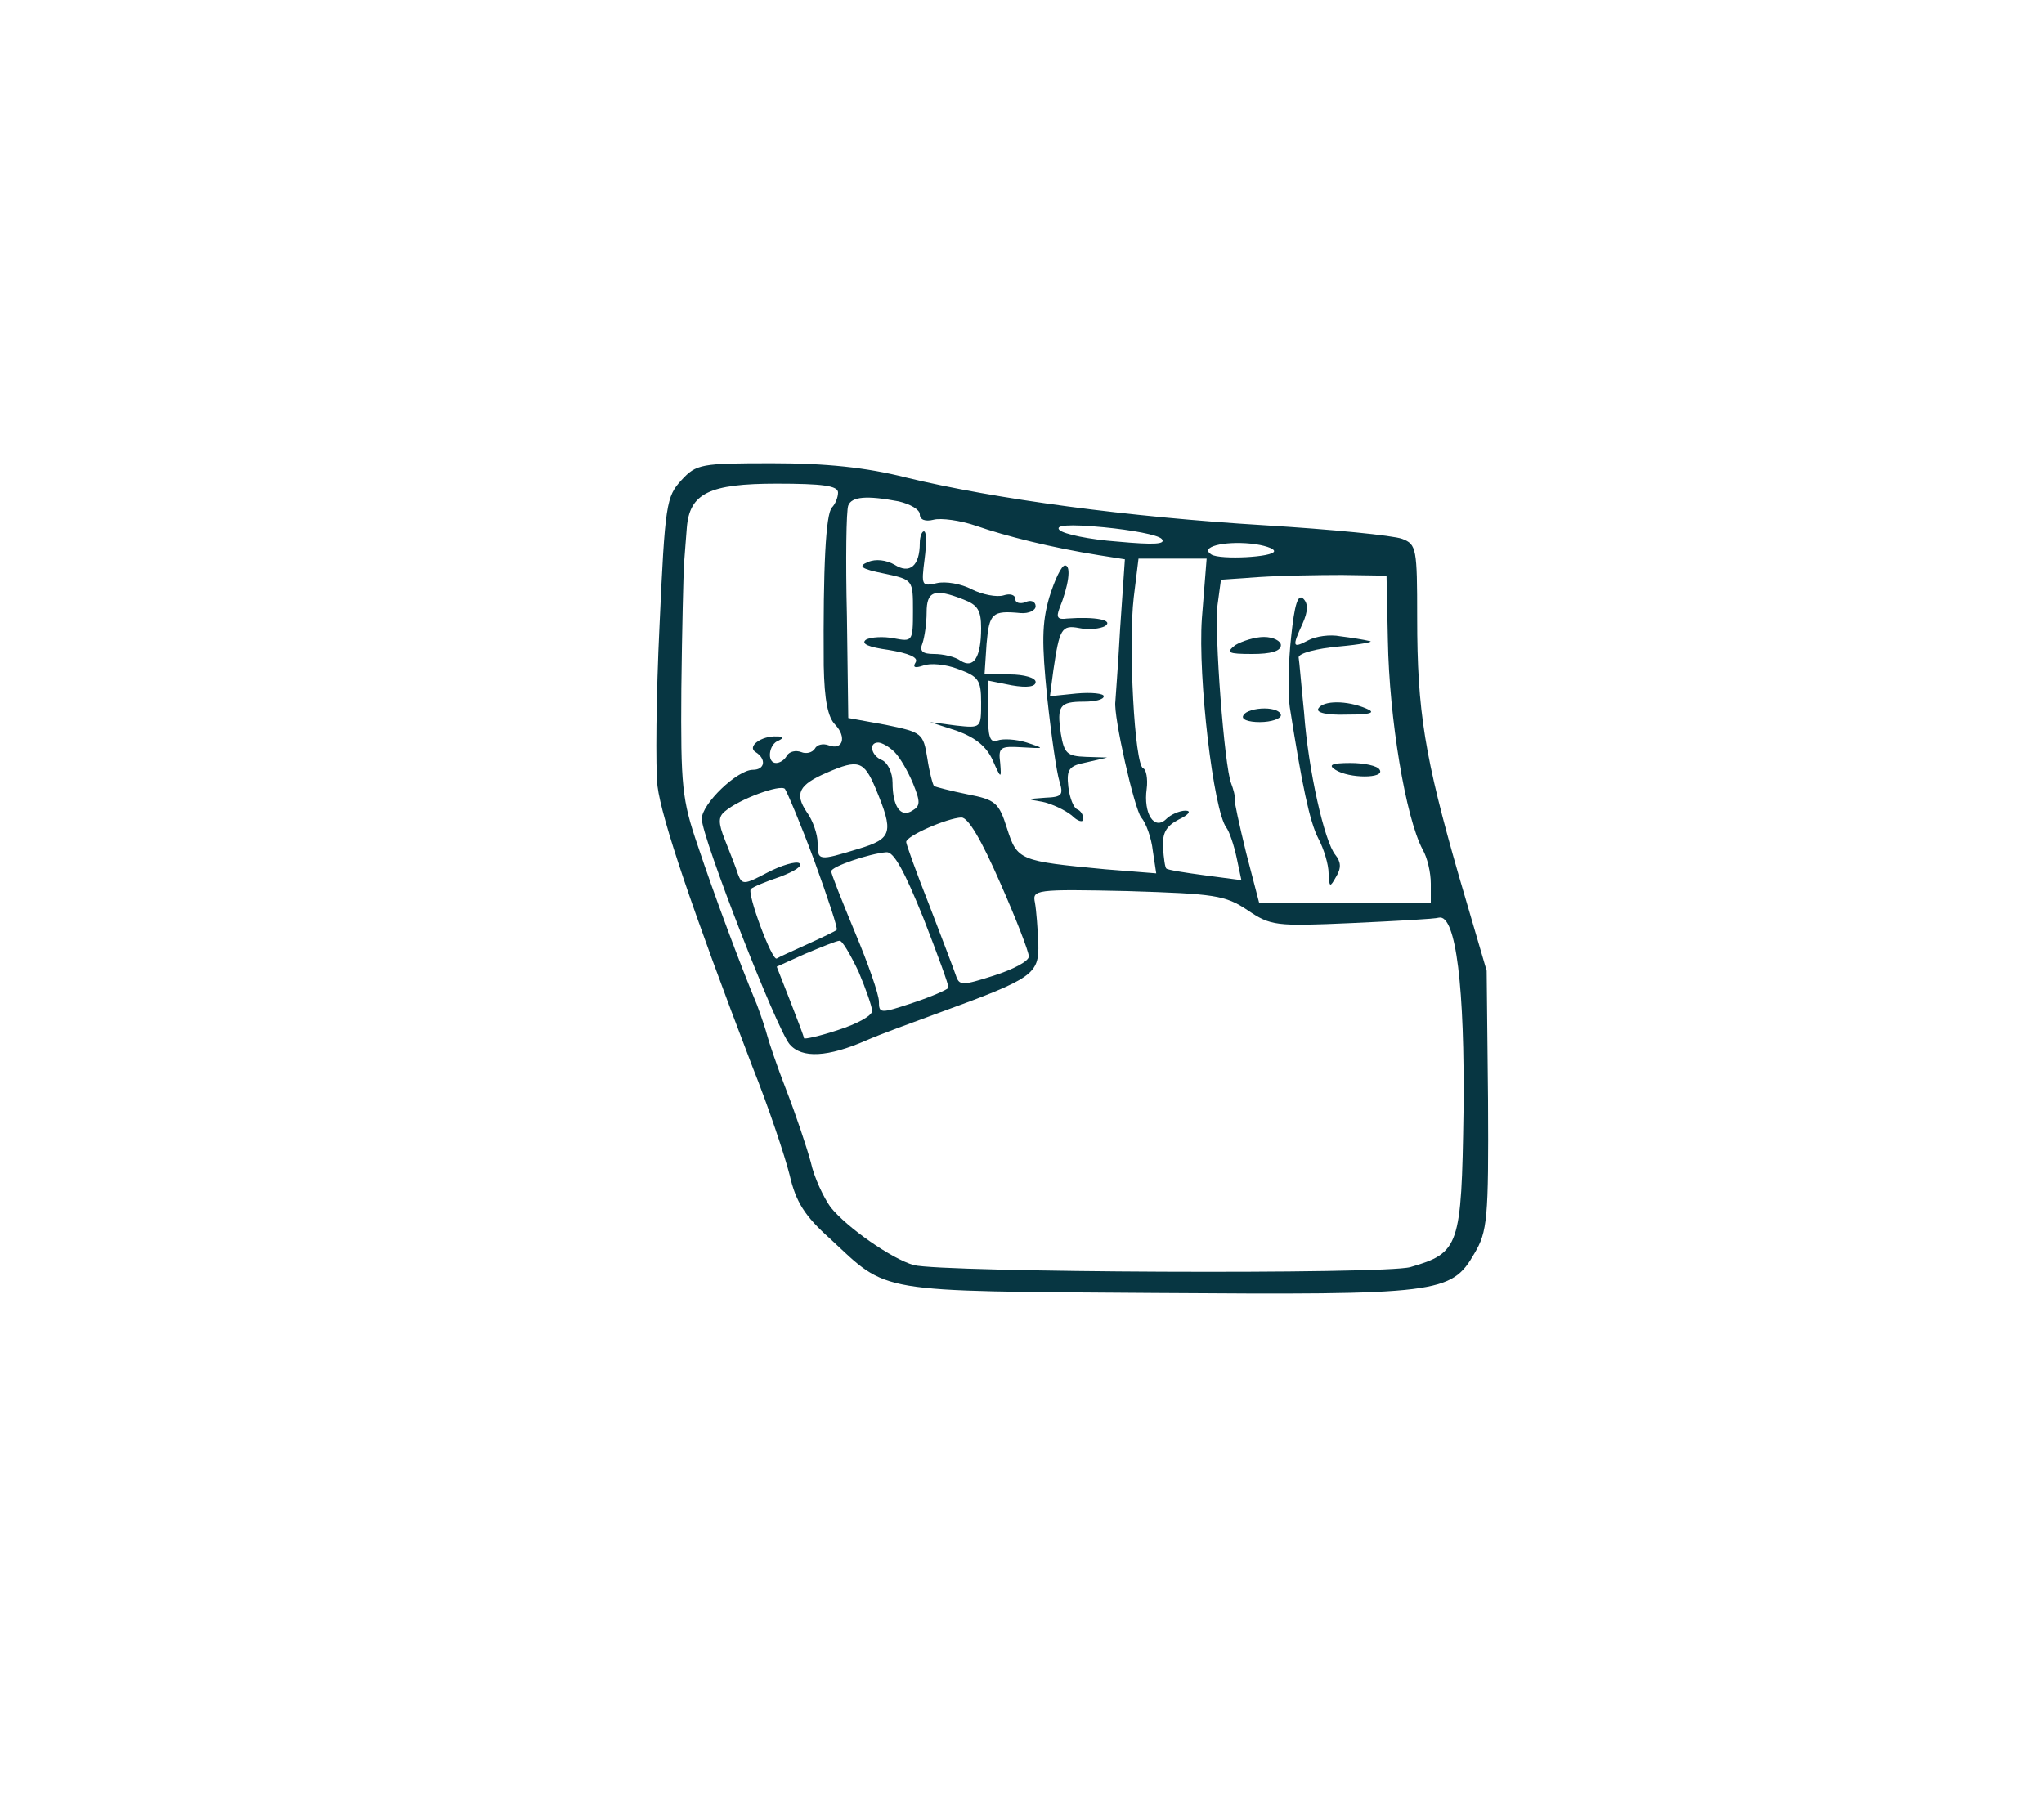 <?xml version="1.0" standalone="no"?>
<!DOCTYPE svg PUBLIC "-//W3C//DTD SVG 20010904//EN"
 "http://www.w3.org/TR/2001/REC-SVG-20010904/DTD/svg10.dtd">
<svg version="1.0" xmlns="http://www.w3.org/2000/svg"
 viewBox="0 0 300 265"
 preserveAspectRatio="xMidYMid meet">
<g transform="translate(0,265) scale(0.1,-0.1)"
fill="#073642" stroke="none">
<path d="M1000 1945 c-22 -24 -24 -35 -32 -213 -5 -103 -6 -209 -3 -236 6 -48
51 -181 139 -411 24 -60 48 -132 55 -160 9 -39 22 -60 59 -93 87 -81 63 -77
477 -80 417 -3 435 -1 469 58 19 32 21 50 20 225 l-2 190 -41 140 c-50 174
-61 241 -61 378 0 102 -1 108 -22 116 -13 5 -104 14 -203 20 -198 12 -393 38
-525 70 -59 15 -118 21 -196 21 -105 0 -112 -1 -134 -25z m230 -18 c0 -7 -4
-17 -9 -22 -9 -10 -13 -86 -12 -232 1 -51 6 -76 17 -87 17 -18 11 -38 -10 -30
-8 3 -17 1 -20 -5 -4 -6 -13 -8 -20 -5 -8 3 -17 1 -21 -5 -3 -6 -10 -11 -16
-11 -14 0 -11 28 4 33 8 4 7 6 -3 6 -23 1 -44 -15 -31 -23 16 -10 14 -26 -4
-26 -23 0 -75 -50 -75 -72 0 -27 110 -309 129 -331 18 -21 56 -19 113 6 18 8
67 26 108 41 137 50 145 56 144 101 -1 22 -3 49 -5 60 -4 19 0 20 136 17 128
-4 143 -6 176 -28 34 -23 41 -24 153 -19 64 3 122 6 128 8 25 5 38 -104 36
-285 -3 -198 -6 -207 -78 -228 -38 -11 -688 -8 -729 3 -32 9 -98 55 -122 85
-10 14 -24 43 -29 66 -6 22 -22 70 -36 106 -14 36 -26 72 -28 80 -2 8 -9 29
-15 45 -25 60 -63 162 -87 234 -23 67 -25 87 -24 230 1 86 3 168 4 184 1 15 3
38 4 52 4 51 33 65 132 65 67 0 90 -3 90 -13z m89 -13 c17 -4 31 -12 31 -19 0
-8 8 -11 20 -8 11 3 40 -1 63 -9 43 -15 111 -32 180 -43 l38 -6 -7 -102 c-3
-56 -7 -104 -7 -107 -3 -21 28 -158 38 -170 7 -8 15 -30 17 -49 l5 -33 -75 6
c-126 12 -129 13 -144 60 -12 38 -17 42 -58 50 -25 5 -47 11 -49 12 -2 2 -7
21 -10 41 -6 37 -8 38 -61 49 l-55 10 -2 150 c-2 82 -1 155 2 162 5 13 27 15
74 6z m386 -55 c7 -8 -11 -9 -65 -4 -41 3 -79 11 -85 17 -7 7 13 9 65 4 41 -4
79 -11 85 -17z m165 -18 c0 -9 -79 -13 -92 -5 -18 11 18 20 58 16 19 -2 34 -7
34 -11z m-106 -99 c-6 -86 17 -282 36 -307 4 -5 11 -25 15 -44 l7 -33 -53 7
c-30 4 -55 8 -57 10 -2 1 -4 15 -5 31 -1 21 4 31 23 41 15 7 19 13 10 13 -9 0
-22 -6 -28 -12 -18 -18 -34 8 -29 44 2 15 -1 29 -5 30 -13 5 -22 183 -14 251
l7 57 50 0 50 0 -7 -88z m273 -32 c2 -115 26 -260 51 -307 7 -12 12 -34 12
-50 l0 -28 -126 0 -126 0 -19 73 c-10 41 -18 77 -17 80 1 4 -2 14 -5 22 -10
25 -25 222 -20 262 l5 37 57 4 c31 2 85 3 121 3 l65 -1 2 -95z m-724 -164 c8
-8 20 -29 27 -46 11 -27 11 -33 -1 -40 -17 -11 -29 6 -29 41 0 15 -7 29 -15
33 -16 6 -21 26 -6 26 5 0 16 -6 24 -14z m-28 -53 c27 -65 25 -74 -25 -89 -59
-18 -60 -18 -60 9 0 12 -7 33 -16 45 -18 27 -12 40 30 58 46 20 54 17 71 -23z
m-90 -106 c20 -55 35 -100 33 -102 -2 -2 -21 -11 -43 -21 -22 -10 -42 -19 -45
-21 -7 -4 -44 96 -38 102 3 3 22 11 43 18 21 8 34 16 28 20 -5 3 -26 -3 -47
-14 -34 -18 -37 -18 -43 -2 -3 10 -12 32 -19 50 -10 25 -10 34 0 42 21 18 81
40 88 33 3 -4 23 -51 43 -105z m273 -33 c23 -52 42 -101 42 -108 0 -7 -23 -19
-51 -28 -47 -15 -51 -15 -56 0 -3 9 -21 56 -39 103 -19 48 -34 90 -34 93 0 9
60 35 81 36 10 0 29 -32 57 -96z m-113 -51 c21 -54 38 -100 37 -103 -2 -3 -25
-13 -52 -22 -48 -16 -50 -16 -50 2 0 10 -16 56 -35 101 -19 46 -35 86 -35 90
0 7 56 26 81 28 11 1 27 -29 54 -96z m-95 -79 c11 -26 20 -52 20 -58 0 -7 -22
-19 -50 -28 -27 -9 -50 -14 -50 -12 0 2 -9 26 -20 54 l-20 51 42 19 c24 10 46
19 50 19 4 1 16 -20 28 -45z"/>
<path d="M1350 1853 c0 -34 -15 -46 -37 -32 -12 7 -28 9 -39 4 -15 -6 -11 -10
24 -17 42 -9 42 -9 42 -55 0 -45 -1 -45 -28 -40 -15 3 -34 2 -41 -2 -8 -6 4
-11 33 -15 30 -5 44 -11 40 -18 -5 -8 -1 -9 11 -5 10 4 33 2 51 -5 30 -11 34
-16 34 -49 0 -38 0 -38 -37 -34 l-38 5 40 -13 c27 -10 43 -23 52 -43 12 -27
13 -28 11 -4 -3 23 0 25 32 23 34 -2 34 -2 7 7 -16 5 -35 6 -43 3 -11 -4 -14
5 -14 41 l0 47 35 -7 c23 -4 35 -2 35 5 0 6 -17 11 -38 11 l-37 0 3 45 c4 45
8 49 50 45 12 -1 22 4 22 10 0 7 -7 10 -15 6 -8 -3 -15 -1 -15 5 0 6 -8 8 -17
5 -10 -3 -31 1 -47 9 -15 8 -38 12 -51 9 -22 -5 -23 -4 -18 35 3 23 3 41 -1
41 -3 0 -6 -8 -6 -17z m64 -83 c21 -8 26 -16 26 -42 0 -43 -11 -60 -30 -48 -8
6 -26 10 -39 10 -17 0 -22 4 -17 16 3 9 6 29 6 45 0 31 11 36 54 19z"/>
<path d="M1540 1773 c-11 -38 -11 -67 -3 -147 6 -56 14 -111 18 -123 6 -20 4
-23 -21 -24 -27 -2 -28 -2 -4 -6 14 -3 33 -12 43 -20 9 -9 17 -11 17 -5 0 6
-4 12 -9 14 -5 2 -11 16 -13 33 -3 26 1 31 27 36 l30 7 -31 1 c-28 1 -32 5
-37 34 -6 41 -2 47 34 47 16 0 29 3 29 8 0 4 -18 6 -40 4 l-39 -4 5 38 c9 61
12 67 38 62 14 -3 31 -1 38 3 13 9 -15 14 -56 11 -14 -2 -16 2 -11 15 13 32
18 63 8 63 -5 0 -15 -21 -23 -47z"/>
<path d="M1895 1715 c-4 -36 -5 -83 -2 -103 18 -114 29 -168 42 -193 8 -15 15
-38 15 -51 1 -21 2 -21 11 -5 8 13 7 22 -1 32 -16 19 -40 125 -46 209 -4 39
-7 76 -8 81 0 6 26 13 59 16 33 3 53 7 45 8 -8 2 -27 5 -43 7 -15 3 -36 0 -47
-6 -23 -12 -24 -10 -8 25 8 18 8 29 1 36 -8 8 -13 -8 -18 -56z"/>
<path d="M1813 1703 c-14 -11 -11 -13 25 -13 27 0 42 4 42 13 0 6 -11 12 -25
12 -13 0 -32 -6 -42 -12z"/>
<path d="M1935 1610 c-4 -6 12 -10 42 -9 36 0 43 3 28 9 -28 12 -63 12 -70 0z"/>
<path d="M1825 1600 c-4 -6 7 -10 24 -10 17 0 31 5 31 10 0 6 -11 10 -24 10
-14 0 -28 -4 -31 -10z"/>
<path d="M1960 1520 c20 -13 73 -13 65 0 -3 6 -23 10 -43 10 -28 0 -33 -3 -22
-10z"/>
</g>
</svg>
